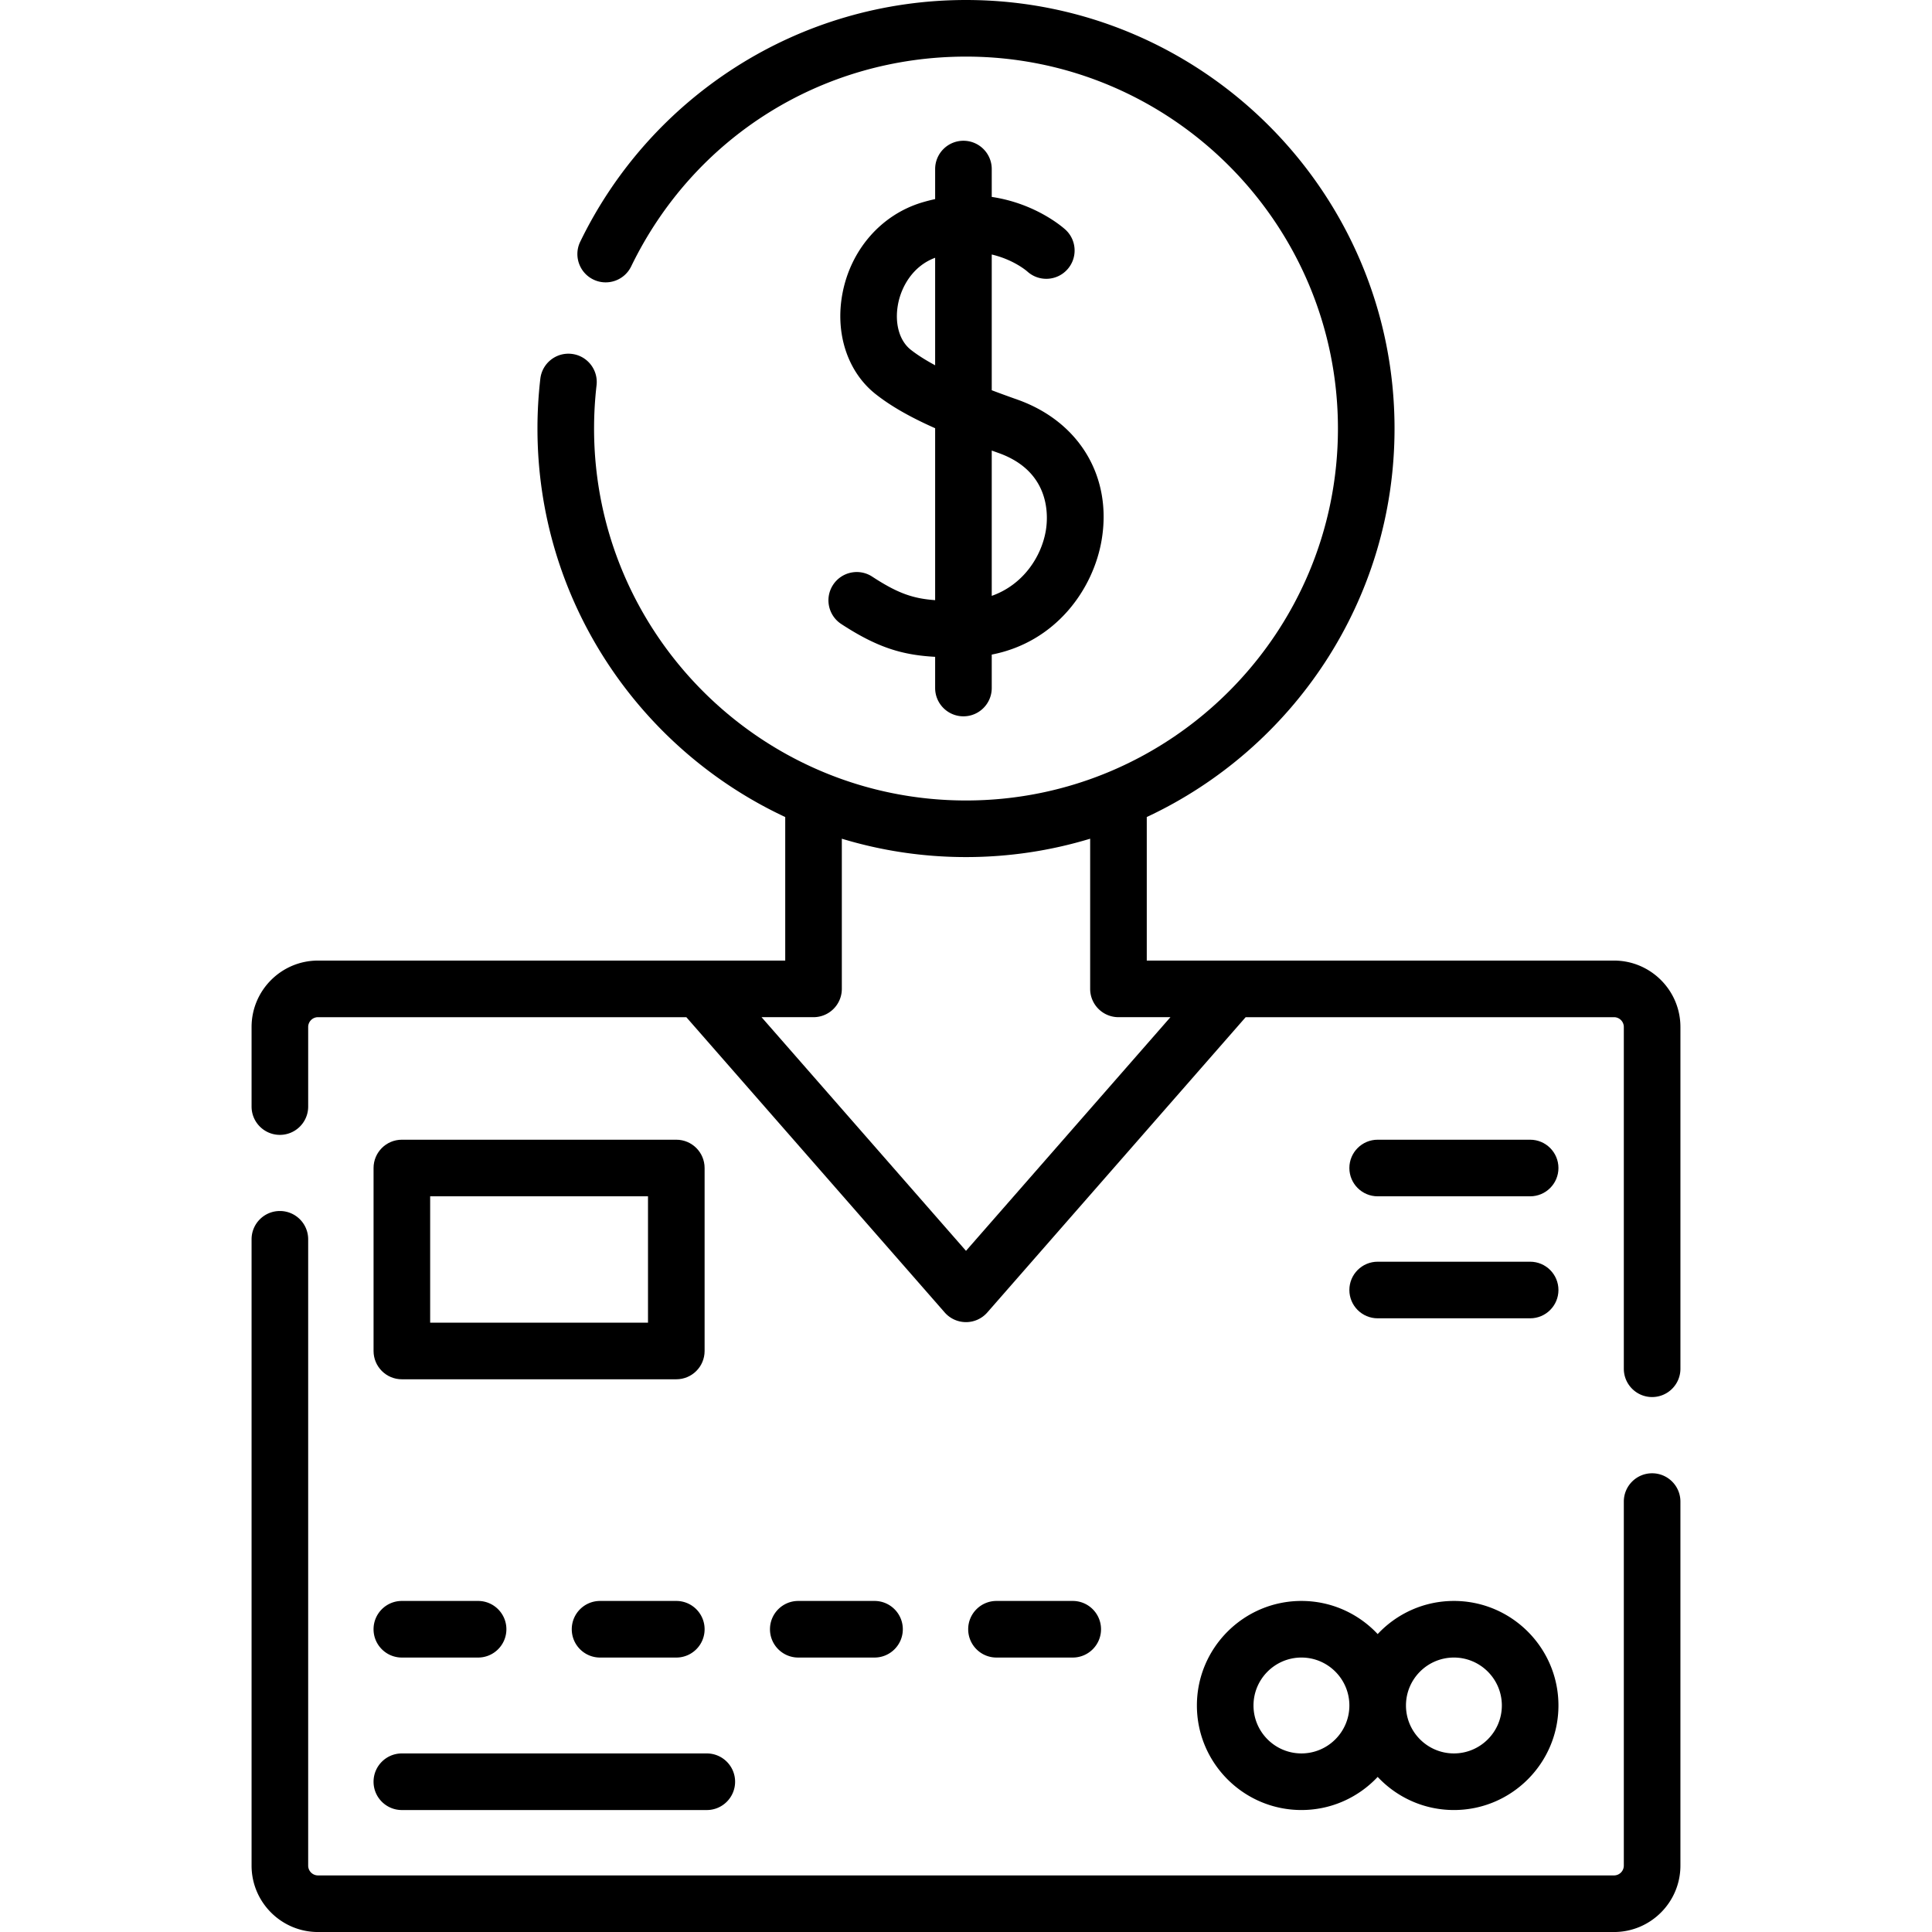 <svg xmlns="http://www.w3.org/2000/svg" viewBox="0 0 1024 1024">
  <path d="M373.455 619.072c0-8.285-6.713-15-15-15H212.994c-8.287 0-15 6.715-15 15v96.975c0 8.285 6.713 15.002 15 15.002h145.461c8.287 0 15-6.716 15-15.002v-96.975zm-30 81.973H227.994V634.07h115.461v66.975zM730.196 698.732h80.812c8.285 0 15-6.716 15-15s-6.715-15-15-15h-80.812c-8.287 0-15.002 6.716-15.002 15s6.715 15 15.002 15zM730.196 634.072h80.812c8.285 0 15-6.716 15-15s-6.715-15-15-15h-80.812c-8.287 0-15.002 6.715-15.002 15 0 8.283 6.715 15 15.002 15z"/>
  <path d="M875.657 780.869c-8.285 0-15 6.716-15 15v192.94a5.208 5.208 0 0 1-5.204 5.204h-686.91a5.209 5.209 0 0 1-5.204-5.204V656.857c0-8.285-6.714-15-15-15s-15 6.715-15 15v331.95c0 19.412 15.792 35.204 35.204 35.204h686.91c19.41 0 35.204-15.792 35.204-35.204v-192.94c0-8.282-6.715-14.998-15-14.998zM855.455 509.122H607.812v-76.081c77.491-36.204 131.321-114.88 131.321-205.906C739.133 101.893 637.241.001 512.001.001c-43.467 0-85.716 12.32-122.181 35.63-35.483 22.682-63.938 54.662-82.286 92.478-3.615 7.454-.503 16.428 6.95 20.044 7.459 3.614 16.426.502 20.043-6.948C367.803 72.611 435.808 30.001 512.001 30.001c108.701 0 197.133 88.434 197.133 197.134S620.702 424.27 512.001 424.27c-108.703 0-197.135-88.435-197.135-197.135 0-7.66.444-15.378 1.32-22.939.955-8.23-4.946-15.675-13.175-16.627-8.238-.962-15.673 4.944-16.625 13.175a230.314 230.314 0 0 0-1.52 26.394c0 91.026 53.829 169.702 131.321 205.906v76.083H168.544c-19.41 0-35.204 15.793-35.204 35.204v42.174c0 8.285 6.714 15.002 15 15.002s15-6.716 15-15.002v-42.174a5.208 5.208 0 0 1 5.204-5.202h195.225l136.94 156.504A15.012 15.012 0 0 0 512 700.755c4.326 0 8.439-1.869 11.29-5.122l136.94-156.504h195.226a5.208 5.208 0 0 1 5.204 5.202v181.133c0 8.283 6.715 15 15 15 8.287 0 15-6.716 15-15V544.331c-.002-19.416-15.793-35.207-35.204-35.207zM512 662.969 403.633 539.122h27.551c8.287 0 15.002-6.715 15.002-15v-79.587c20.842 6.321 42.933 9.735 65.81 9.735 22.879 0 44.974-3.414 65.812-9.735v79.587c0 8.285 6.715 15 15.002 15h27.551L512 662.969z"/>
  <path d="M212.99 878.535h40.408c8.285 0 15-6.716 15-15s-6.715-15-15-15H212.99c-8.285 0-15 6.716-15 15s6.716 15 15 15zM358.455 848.536h-40.406c-8.285 0-15 6.716-15 15s6.715 15 15 15h40.406c8.287 0 15-6.716 15-15s-6.716-15-15-15zM463.512 878.535c8.285 0 15-6.716 15-15s-6.715-15-15-15h-40.408c-8.285 0-15 6.716-15 15s6.715 15 15 15h40.408zM568.567 878.535c8.285 0 15-6.716 15-15s-6.715-15-15-15h-40.406c-8.287 0-15 6.716-15 15s6.713 15 15 15h40.406zM212.99 959.356h161.627c8.285 0 15-6.715 15-15 0-8.283-6.715-15-15-15H212.99c-8.285 0-15 6.716-15 15s6.716 15 15 15zM634.381 903.943c0 30.55 24.858 55.406 55.408 55.406 15.923 0 30.288-6.762 40.406-17.552 10.116 10.79 24.481 17.552 40.406 17.552 30.55 0 55.406-24.856 55.406-55.406 0-30.552-24.856-55.408-55.406-55.408-15.925 0-30.29 6.762-40.406 17.554-10.117-10.792-24.483-17.554-40.406-17.554-30.55 0-55.408 24.856-55.408 55.408zm136.221-25.408c14.009 0 25.406 11.397 25.406 25.408 0 14.009-11.397 25.406-25.406 25.406-14.011 0-25.406-11.397-25.406-25.406 0-14.011 11.396-25.408 25.406-25.408zm-55.406 25.408c0 14.009-11.397 25.406-25.406 25.406-14.011 0-25.406-11.397-25.406-25.406 0-14.011 11.396-25.408 25.406-25.408s25.406 11.397 25.406 25.408zM462.307 305.638c-6.927-4.535-16.225-2.589-20.763 4.341-4.537 6.932-2.593 16.23 4.341 20.763 19.396 12.688 32.631 16.446 49.759 17.392v16.532c0 8.285 6.715 15 15 15s15-6.715 15-15v-17.719c34-6.614 53.859-34.622 58.256-60.785 5.647-33.587-11.926-62.793-44.767-74.401a660.469 660.469 0 0 1-13.489-4.924v-71.944c11.445 2.694 18.266 8.488 18.853 9.002 6.093 5.52 15.51 5.108 21.094-.95 5.617-6.09 5.233-15.58-.858-21.196-.861-.792-15.362-13.85-39.089-17.374V89.607c0-8.284-6.715-15-15-15s-15 6.716-15 15v15.918a92.832 92.832 0 0 0-6.972 1.792c-21.621 6.514-37.776 25.018-42.161 48.294-3.999 21.216 2.794 41.674 17.728 53.386 7.945 6.232 17.84 11.941 31.406 17.973v91.125c-11.829-.843-19.95-3.699-33.337-12.456zm20.447-120.245c-6.089-4.774-8.68-14.058-6.764-24.226 1.726-9.156 7.799-20.166 19.653-24.54v56.982c-4.855-2.622-9.247-5.358-12.89-8.216zm46.382 54.656c28.112 9.936 26.377 34.004 25.178 41.143-2.348 13.979-12.112 28.796-28.67 34.628v-77.021c1.161.417 2.299.828 3.493 1.251z"/>
</svg>
